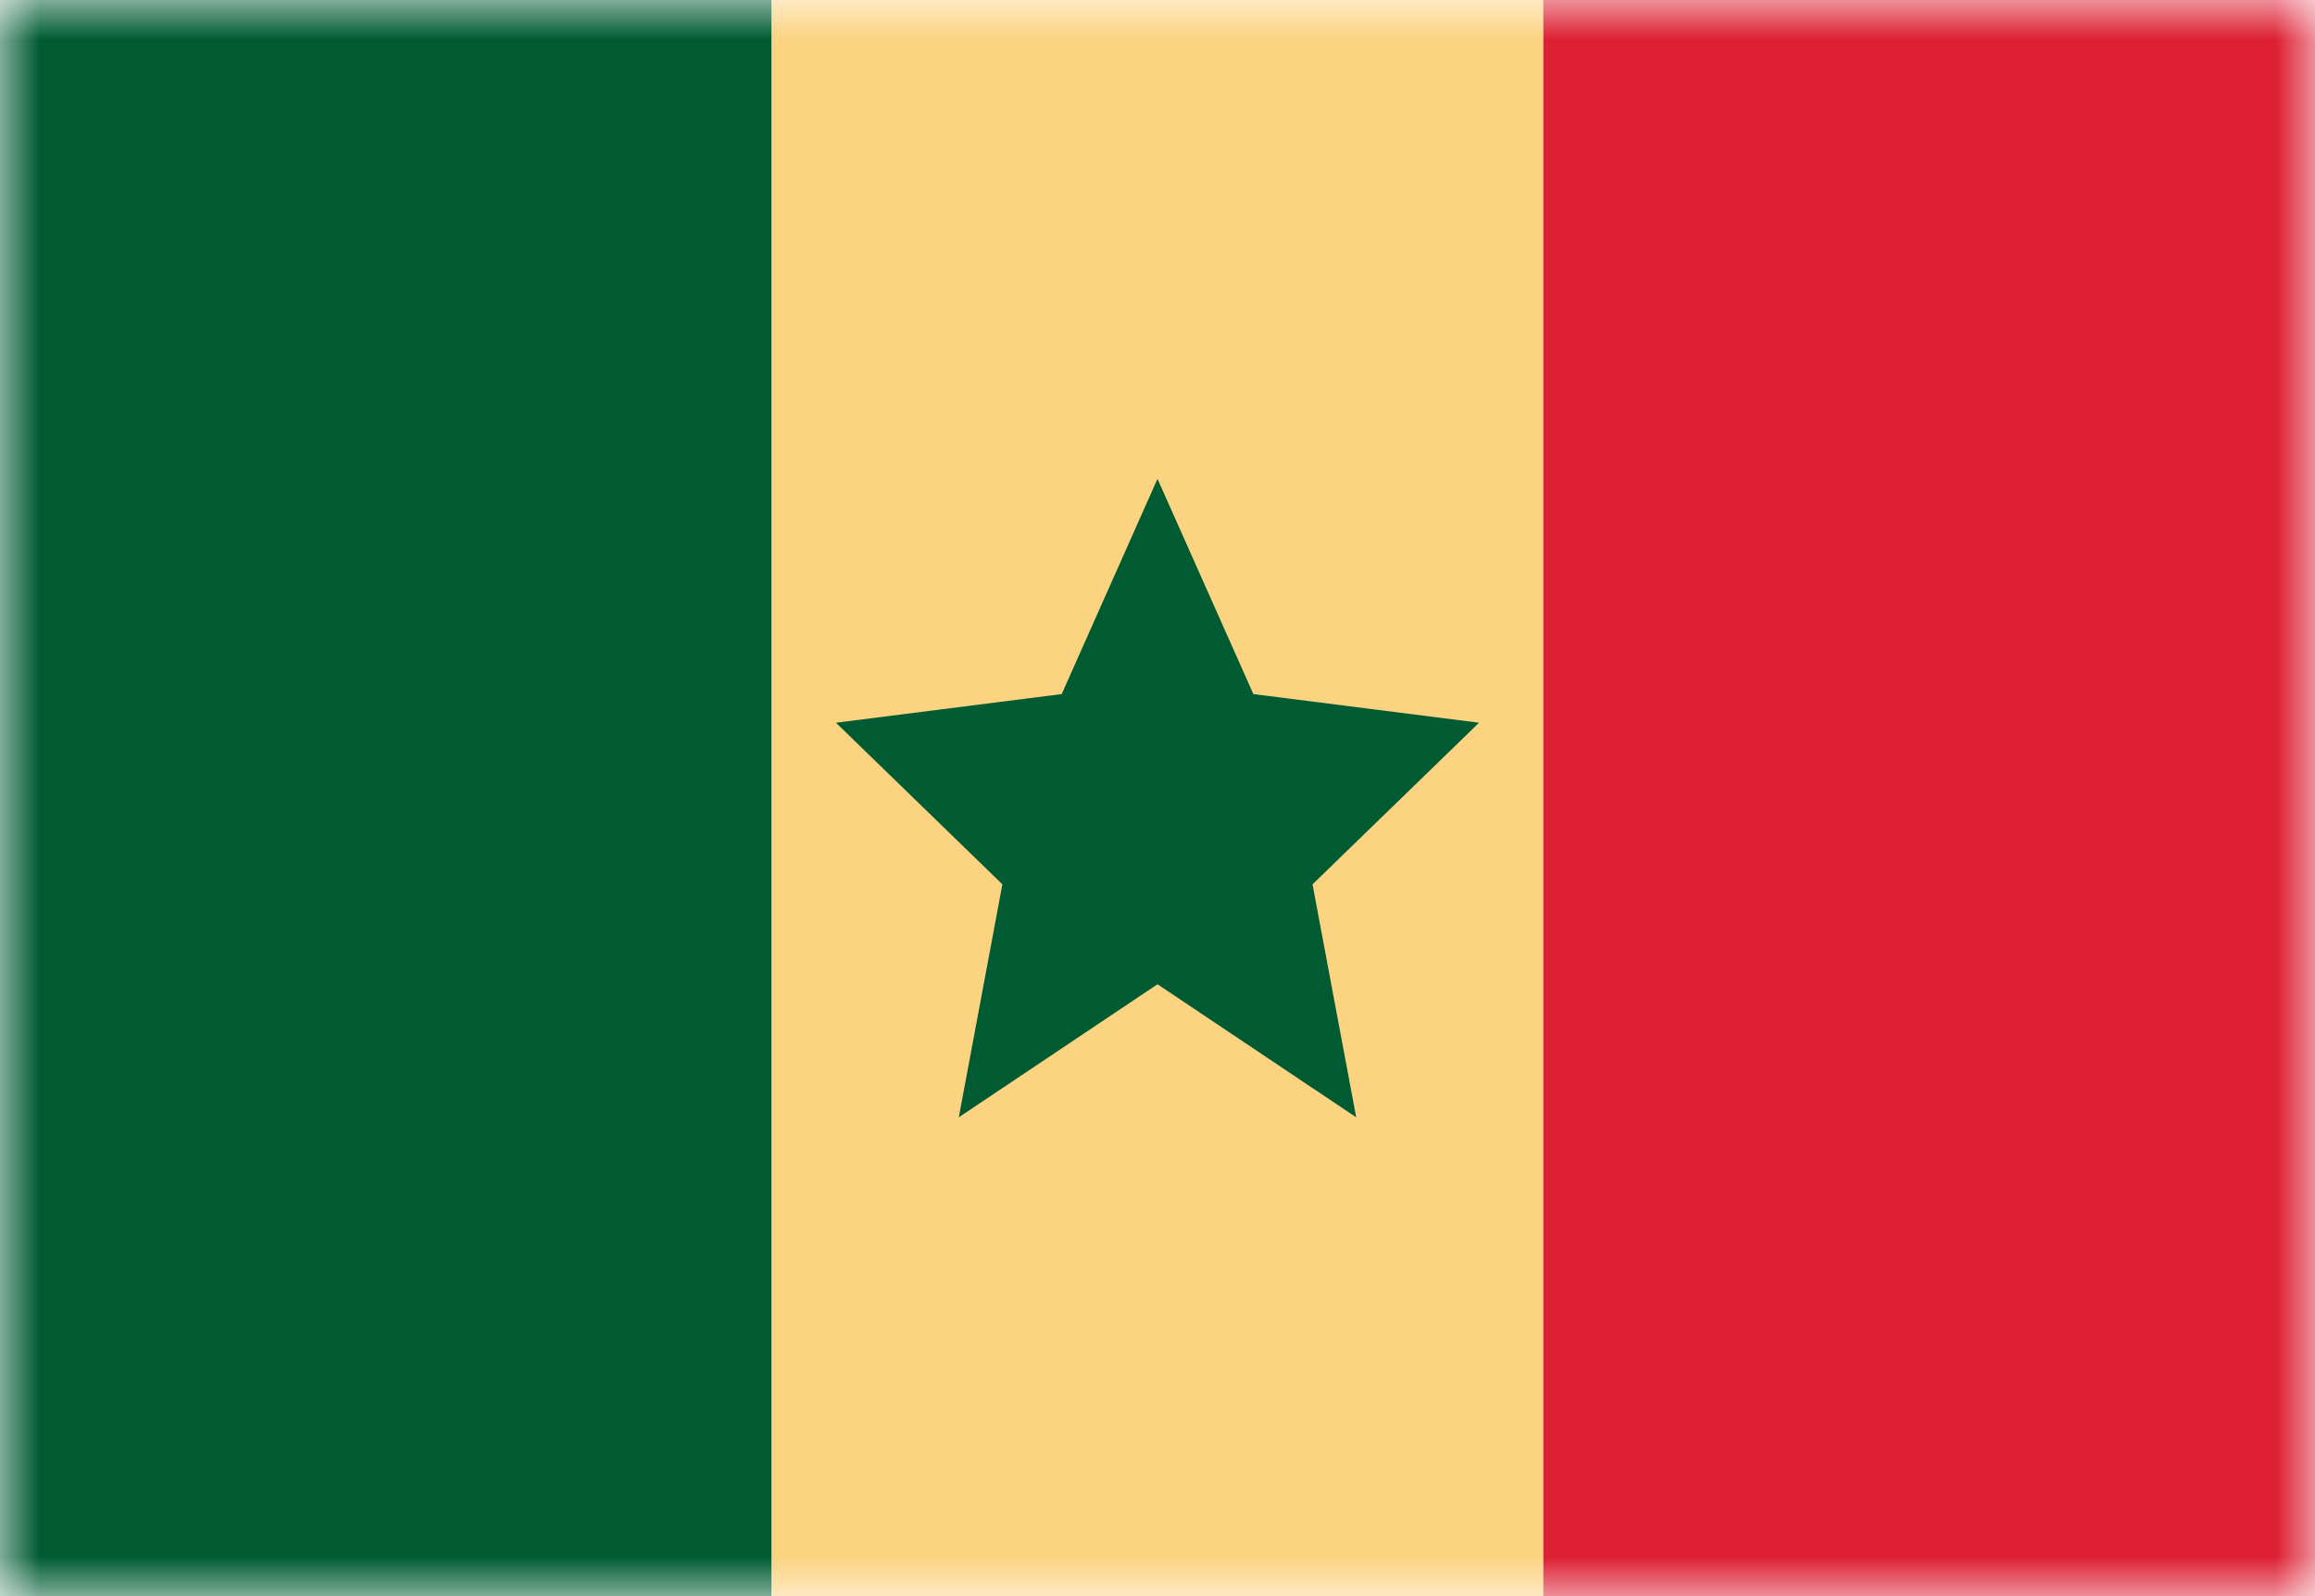 <svg width="29" height="20" viewBox="0 0 29 20" fill="none" xmlns="http://www.w3.org/2000/svg">
<mask id="mask0_11482_7399" style="mask-type:alpha" maskUnits="userSpaceOnUse" x="0" y="0" width="29" height="20">
<rect width="29" height="20" fill="#D9D9D9"/>
</mask>
<g mask="url(#mask0_11482_7399)">
<rect width="9.667" height="20" transform="matrix(1 0 0 -1 0 20)" fill="#005B33"/>
<rect width="9.667" height="20" transform="matrix(1 0 0 -1 9.667 20)" fill="#FBD381"/>
<rect width="9.667" height="20" transform="matrix(1 0 0 -1 19.333 20)" fill="#DD2033"/>
<path d="M14.5 6L13.3 8.697L10.472 9.056L12.557 11.081L12.011 14L14.5 12.333L16.989 14L16.442 11.081L18.528 9.056L15.701 8.697L14.5 6Z" fill="#005B33"/>
</g>
</svg>
